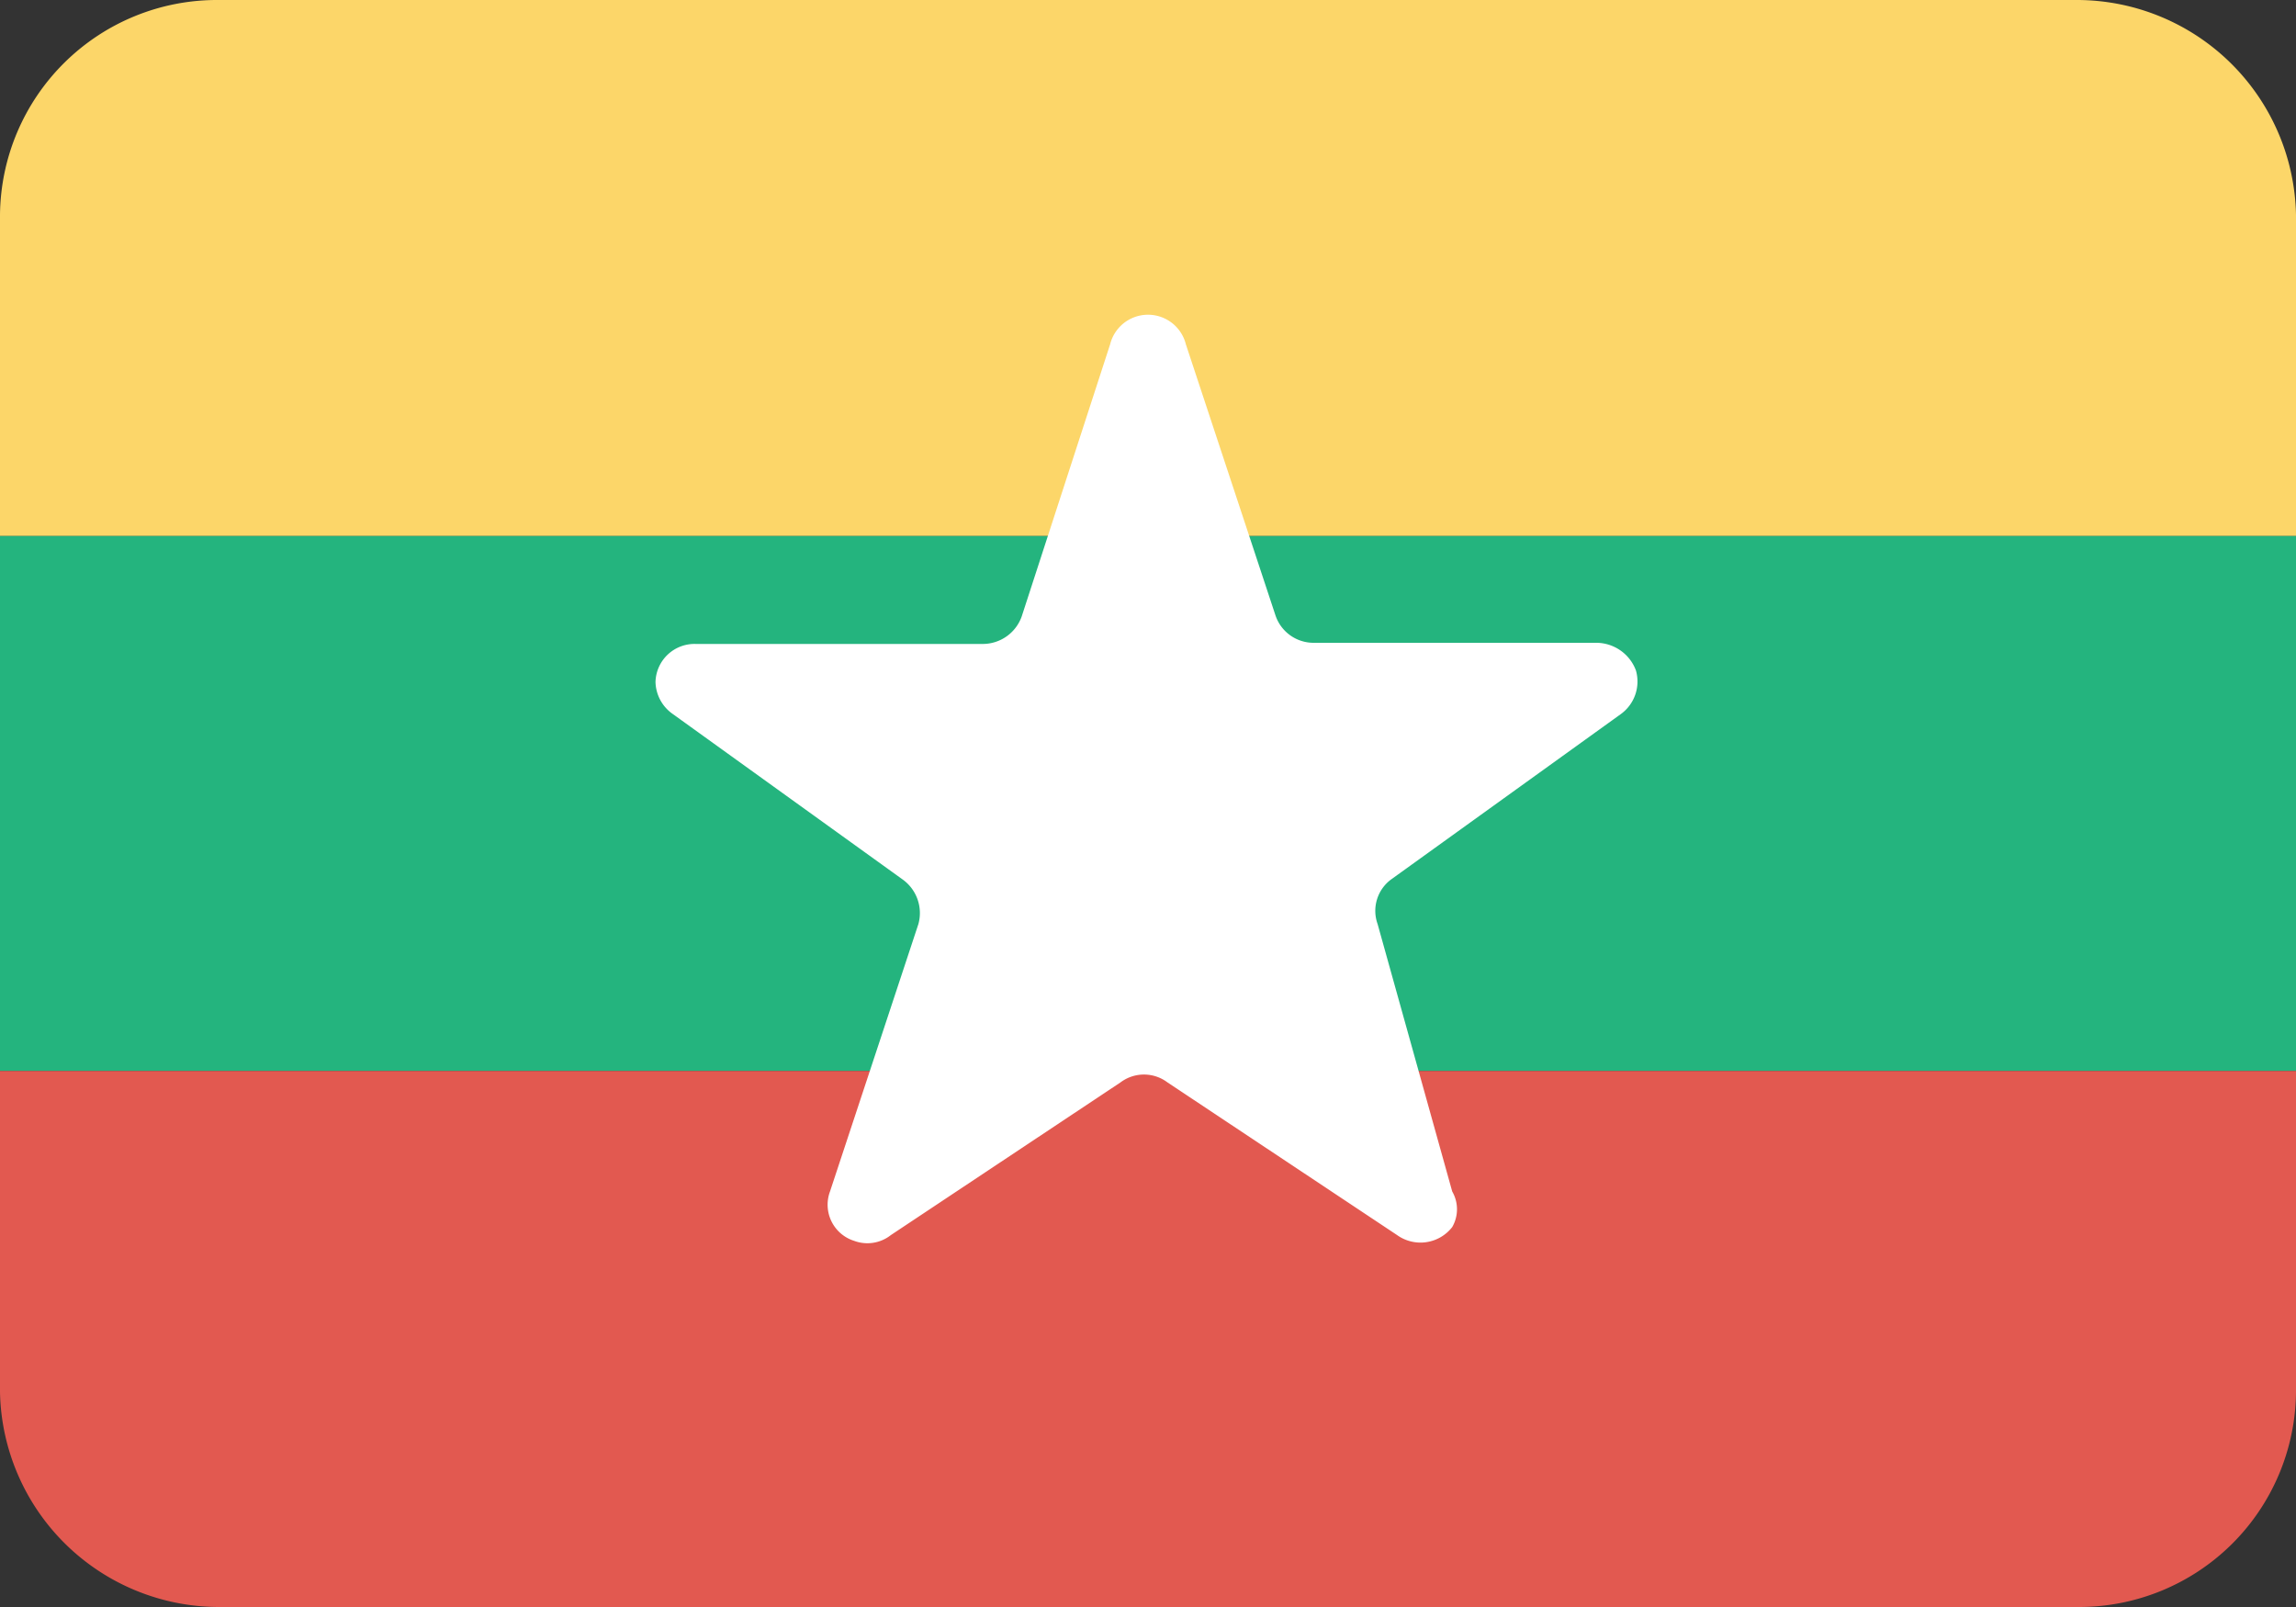<svg id="Layer_1" data-name="Layer 1" xmlns="http://www.w3.org/2000/svg" viewBox="0 0 20 14"><rect x="0" y="0" width="20" height="14" fill="#333333" stroke="none"/><defs><style>.an_cls-1{fill:#fcd669;}.an_cls-2{fill:#24b47e;}.an_cls-3{fill:#e25950;}.an_cls-4{fill:#fff;}</style></defs><title>flag_76</title><path class="an_cls-1" d="M1.9,0A1.89,1.89,0,0,0,0,1.87v2.8H20V1.87A1.91,1.91,0,0,0,18.1,0Z"/><path class="an_cls-2" d="M0,4.67H20V9.33H0Z"/><path class="an_cls-3" d="M0,9.33v2.8A1.91,1.91,0,0,0,1.9,14H18.1A1.89,1.89,0,0,0,20,12.13V9.33Z"/><path class="an_cls-4" d="M13.94,5.6h-2.5a.35.35,0,0,1-.33-.24L10.33,3a.34.34,0,0,0-.66,0L8.9,5.37a.36.36,0,0,1-.34.24H6.06a.34.34,0,0,0-.35.33.35.35,0,0,0,.15.28l2,1.44A.36.36,0,0,1,8,8.05l-.77,2.33a.33.33,0,0,0,.21.43.33.33,0,0,0,.32-.05l2-1.33a.34.34,0,0,1,.41,0l2,1.33a.35.35,0,0,0,.48-.07.31.31,0,0,0,0-.31L12,8.05a.34.34,0,0,1,.12-.39l2-1.44a.35.35,0,0,0,.13-.38.37.37,0,0,0-.34-.24Z"/></svg>